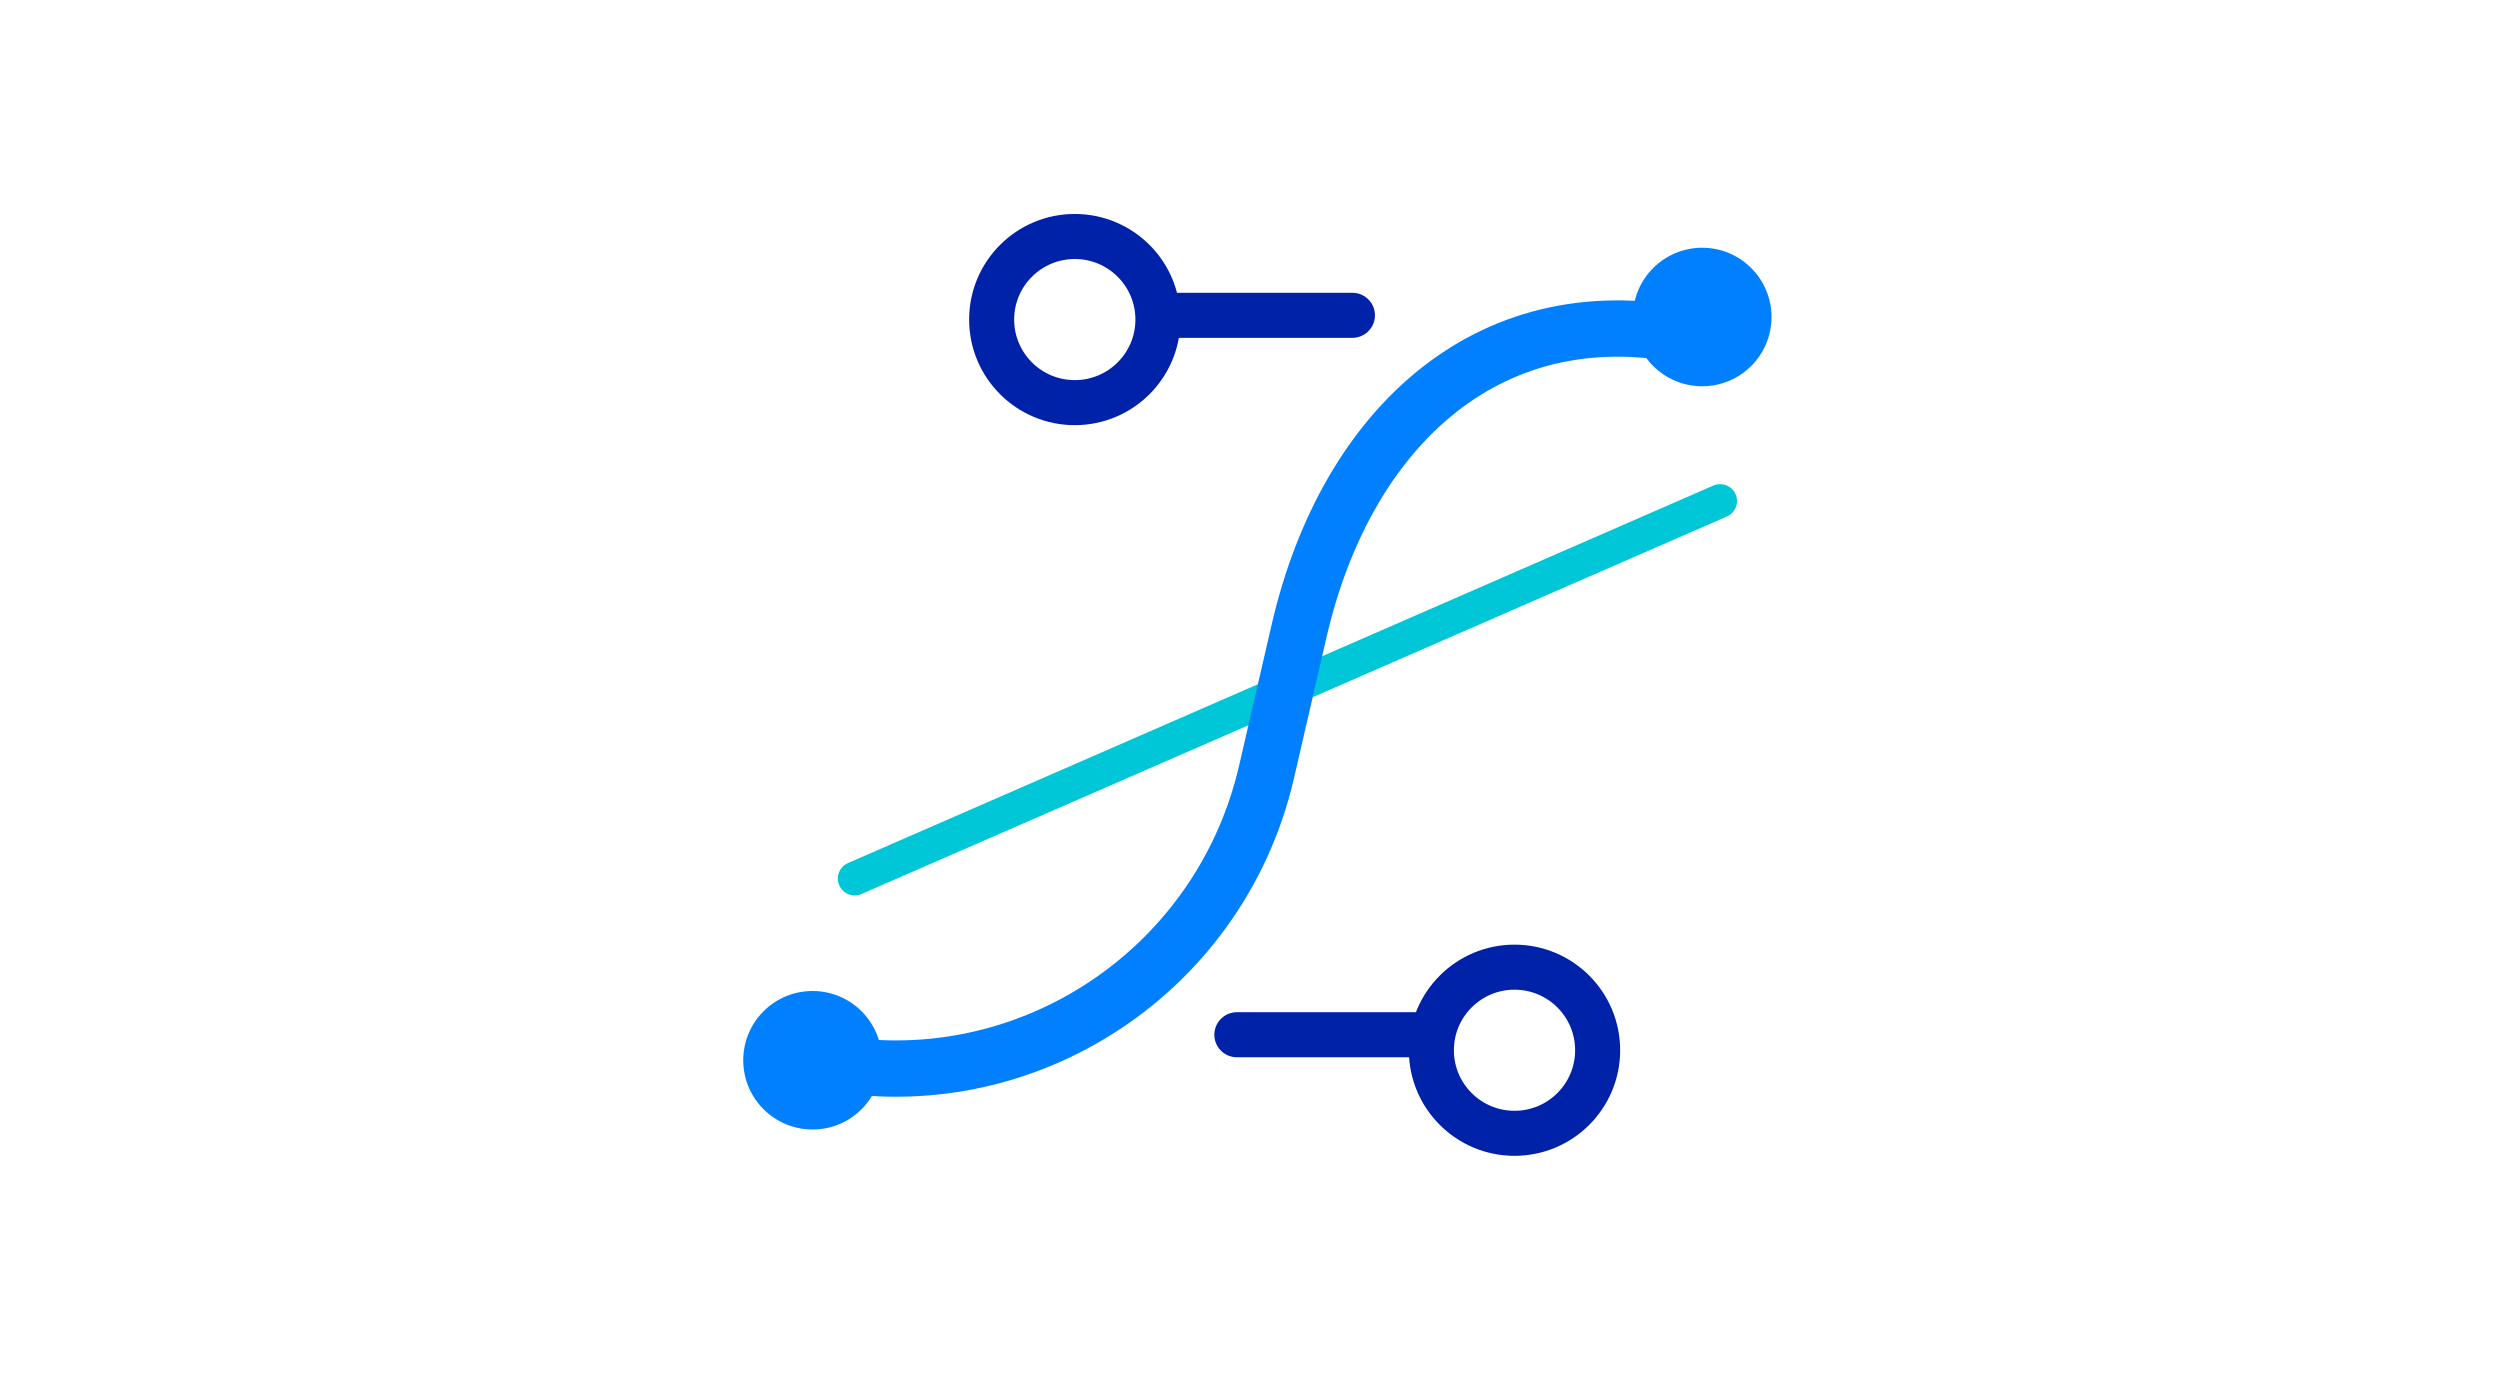 <!-- This Source Code Form is subject to the terms of the Mozilla Public
   - License, v. 2.0. If a copy of the MPL was not distributed with this
   - file, You can obtain one at http://mozilla.org/MPL/2.0/. -->
<svg width="222px" height="122px" viewBox="0 0 222 122" version="1.1" xmlns="http://www.w3.org/2000/svg" xmlns:xlink="http://www.w3.org/1999/xlink">
    <!-- Generator: Sketch 45.2 (43514) - http://www.bohemiancoding.com/sketch -->
    <title>Visual Editing</title>
    <desc>Created with Sketch.</desc>
    <defs></defs>
    <g id="Page-1" stroke="none" stroke-width="1" fill="none" fill-rule="evenodd">
        <g id="2017.06.07.Firefox.DevEdition-[white]" transform="translate(-148, -3508)">
            <g id="Page-1" transform="translate(223, 3529)" stroke-linecap="round">
                <path d="M0.899,57.015 L77.746,23.492" id="Stroke-1" stroke="#00C7D8" stroke-width="3"></path>
                <path d="M45.095,7 L29.307,7" id="Stroke-7" stroke="#0022A9" stroke-width="4"></path>
                <path d="M27.824,7.377 C27.824,3.303 24.518,0 20.442,0 C16.364,0 13.058,3.303 13.058,7.377 C13.058,11.451 16.364,14.754 20.442,14.754 C24.518,14.754 27.824,11.451 27.824,7.377 Z" id="Stroke-9" stroke="#0022A9" stroke-width="4"></path>
                <g id="Group-22" transform="translate(50.606, 72.384) scale(-1, 1) translate(-50.606, -72.384) translate(34.106, 64.884)" stroke="#0022A9" stroke-width="4">
                    <path d="M32.272,6 L16.483,6" id="Stroke-7"></path>
                    <path d="M15,7.377 C15,3.303 11.695,-8.52651283e-14 7.618,-8.52651283e-14 C3.54,-8.52651283e-14 0.235,3.303 0.235,7.377 C0.235,11.451 3.54,14.754 7.618,14.754 C11.695,14.754 15,11.451 15,7.377 Z" id="Stroke-9"></path>
                </g>
            </g>
            <path d="M228.208,3610.057 C246.821,3610.057 261.908,3594.866 261.908,3576.13 L261.908,3572.087 L261.908,3563.268 C261.908,3544.531 271.883,3529.98 290.496,3529.98" id="Stroke-10" stroke="#0080FF" stroke-width="5" stroke-linecap="round" transform="translate(259.352, 3570.018) rotate(13) translate(-259.352, -3570.018) "></path>
            <ellipse id="Oval" fill="#0080FF" cx="220.155" cy="3602.15" rx="6.155" ry="6.15"></ellipse>
            <ellipse id="Oval" fill="#0080FF" cx="299.155" cy="3536.15" rx="6.155" ry="6.15"></ellipse>
            <g id="Group-6" transform="translate(145, 2865)"></g>
        </g>
    </g>
</svg>